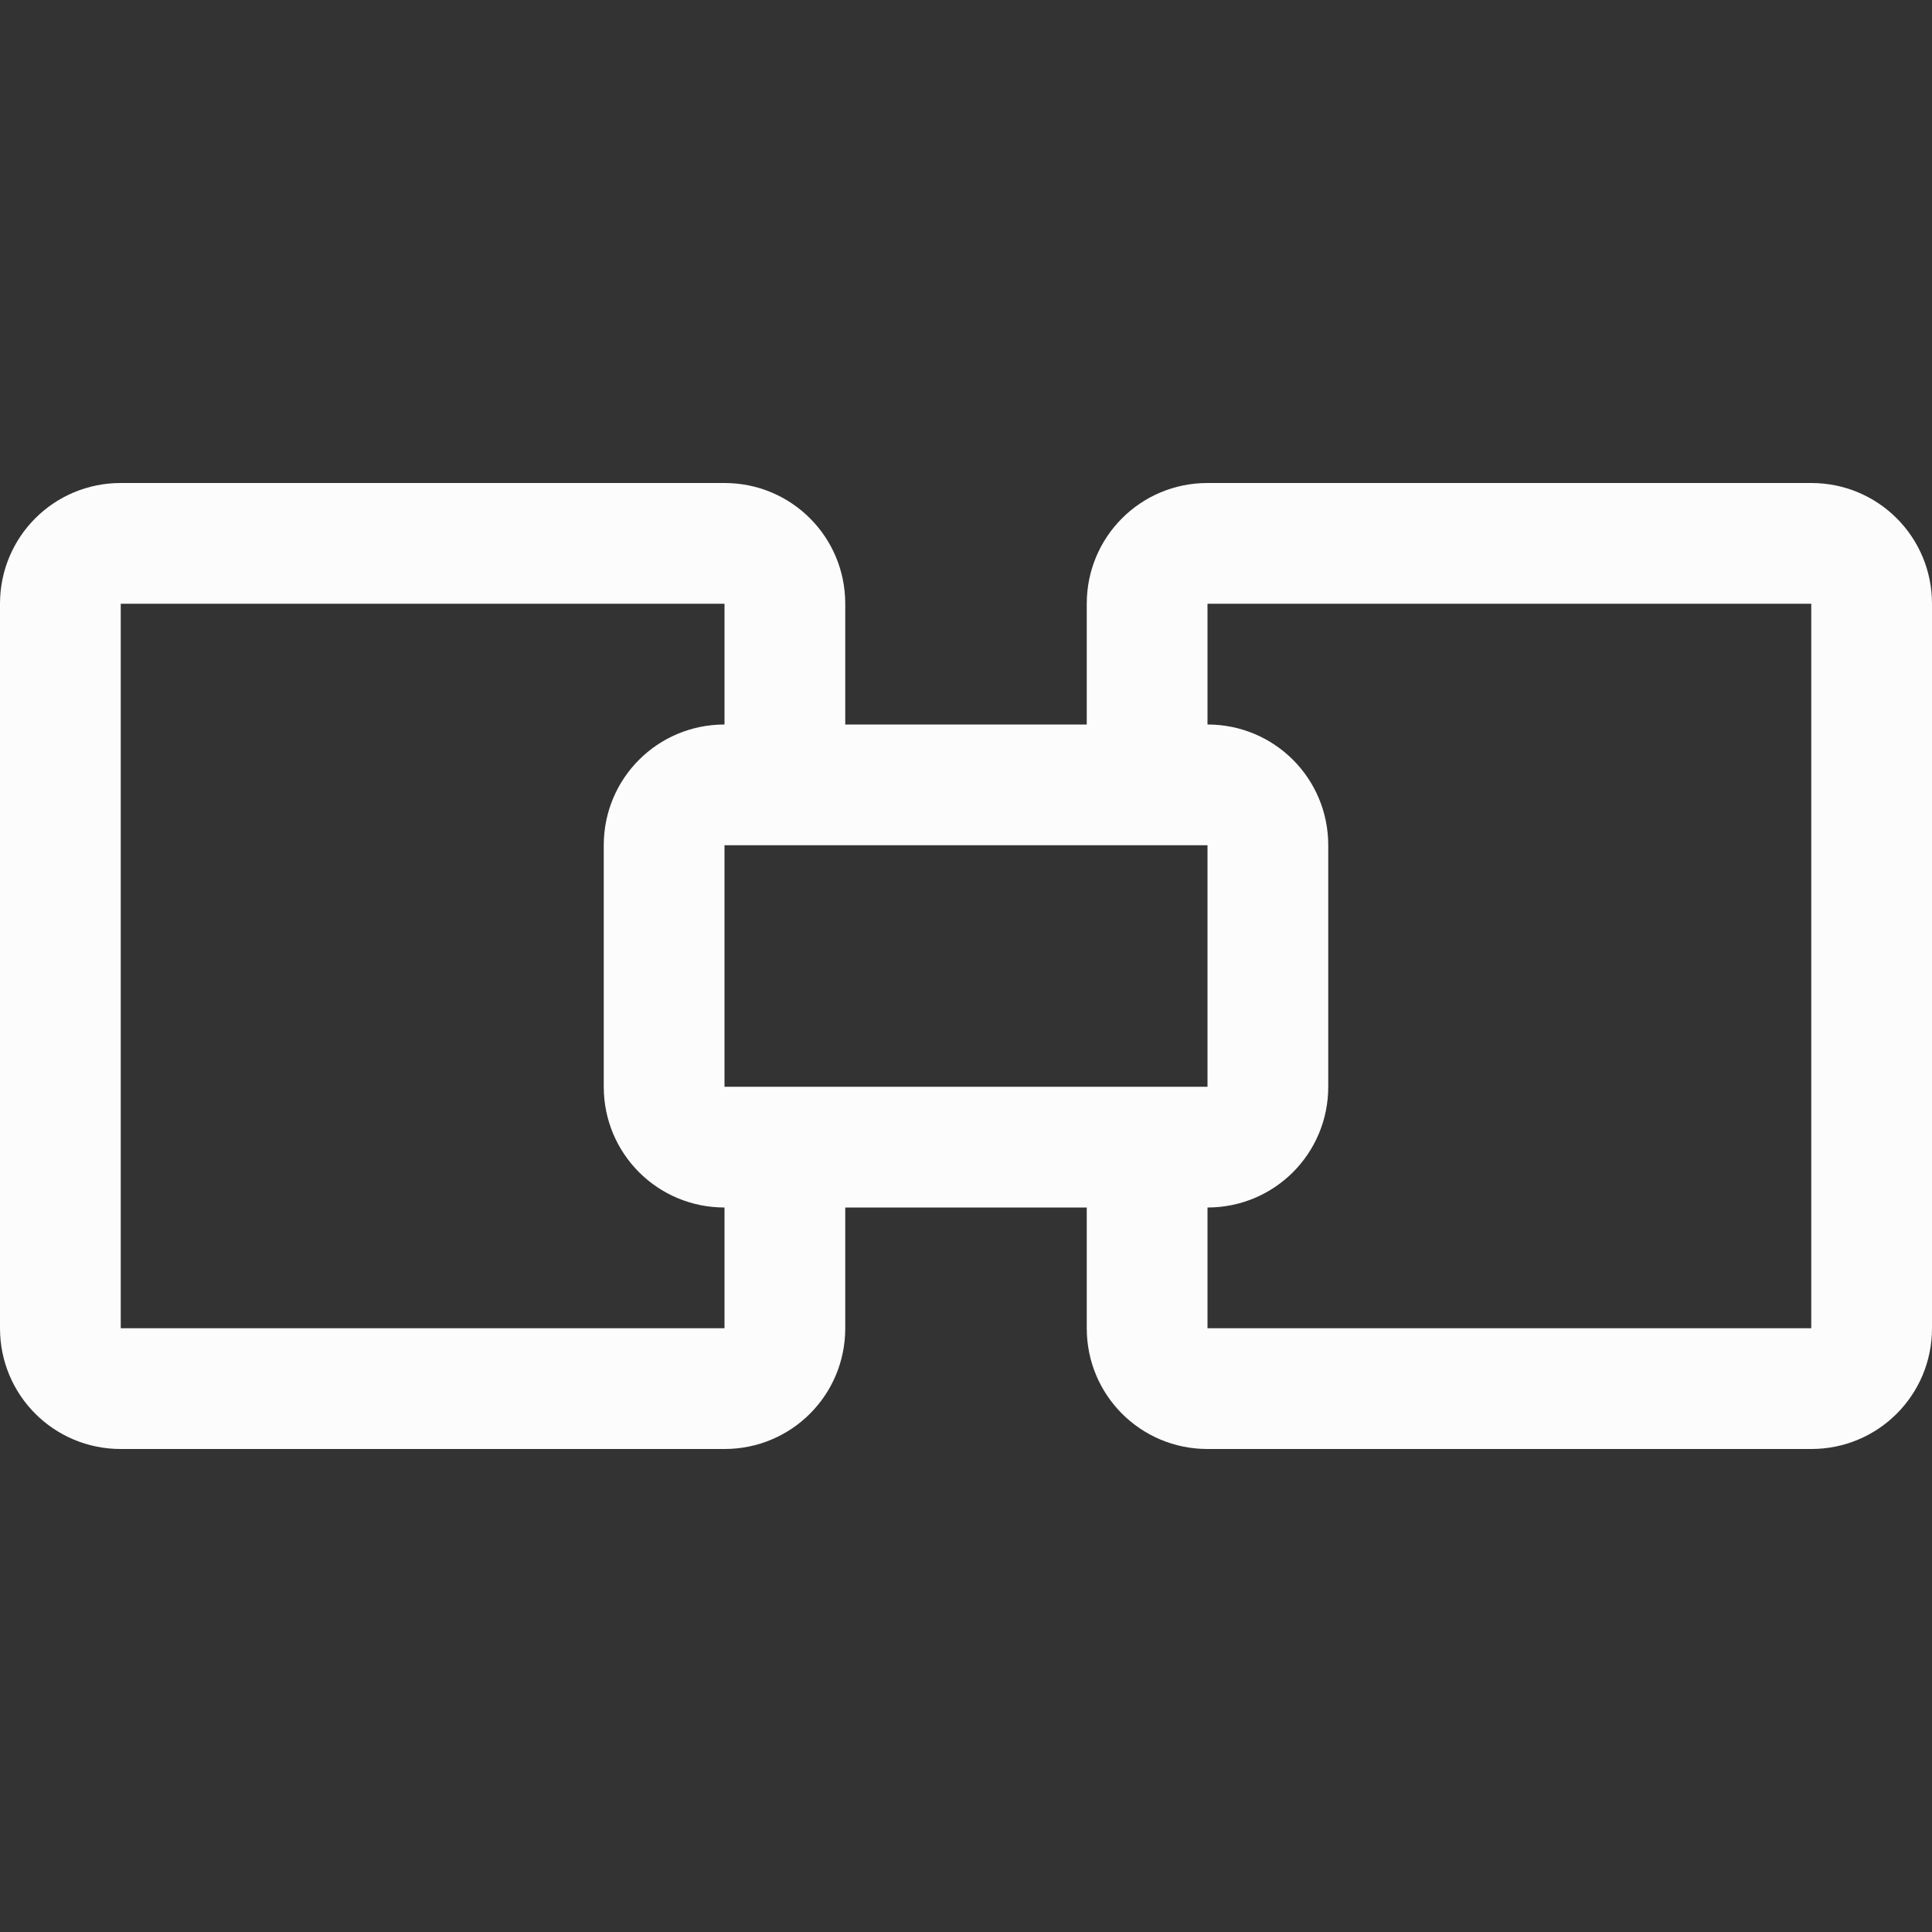 <?xml version="1.0" encoding="UTF-8"?>
<svg xmlns="http://www.w3.org/2000/svg" viewBox="0 0 16 16">
  <rect x="0" y="0" width="16" height="16" fill="#333333" stroke="none"/>
  <defs id="defs3051">
    <style type="text/css" id="current-color-scheme">.ColorScheme-Text { color: #fcfcfc; } </style>
  </defs>
  <g transform="translate(-3,-1033.362)">
    <path style="fill:currentColor;fill-opacity:1;stroke:none" d="M 4,7 C 3.446,7 3,7.446 3,8 l 0,6 c 0,0.554 0.446,1 1,1 l 5,0 c 0.554,0 1,-0.446 1,-1 l 0,-1 2,0 0,1 c 0,0.554 0.446,1 1,1 l 5,0 c 0.554,0 1,-0.446 1,-1 L 19,8 C 19,7.446 18.554,7 18,7 l -5,0 c -0.554,0 -1,0.446 -1,1 l 0,1 -2,0 0,-1 C 10,7.446 9.554,7 9,7 Z M 4,8 7,8 9,8 9,9 C 8.446,9 8,9.446 8,10 l 0,2 c 0,0.554 0.446,1 1,1 l 0,1 -2,0 -3,0 z m 9,0 3,0 2,0 0,6 -2,0 -3,0 0,-1 c 0.554,0 1,-0.446 1,-1 l 0,-2 C 14,9.446 13.554,9 13,9 Z m -4,2 4,0 0,2 -4,0 z" transform="translate(0,1030.362)" id="rect4161" class="ColorScheme-Text"/>
  </g>
</svg>
